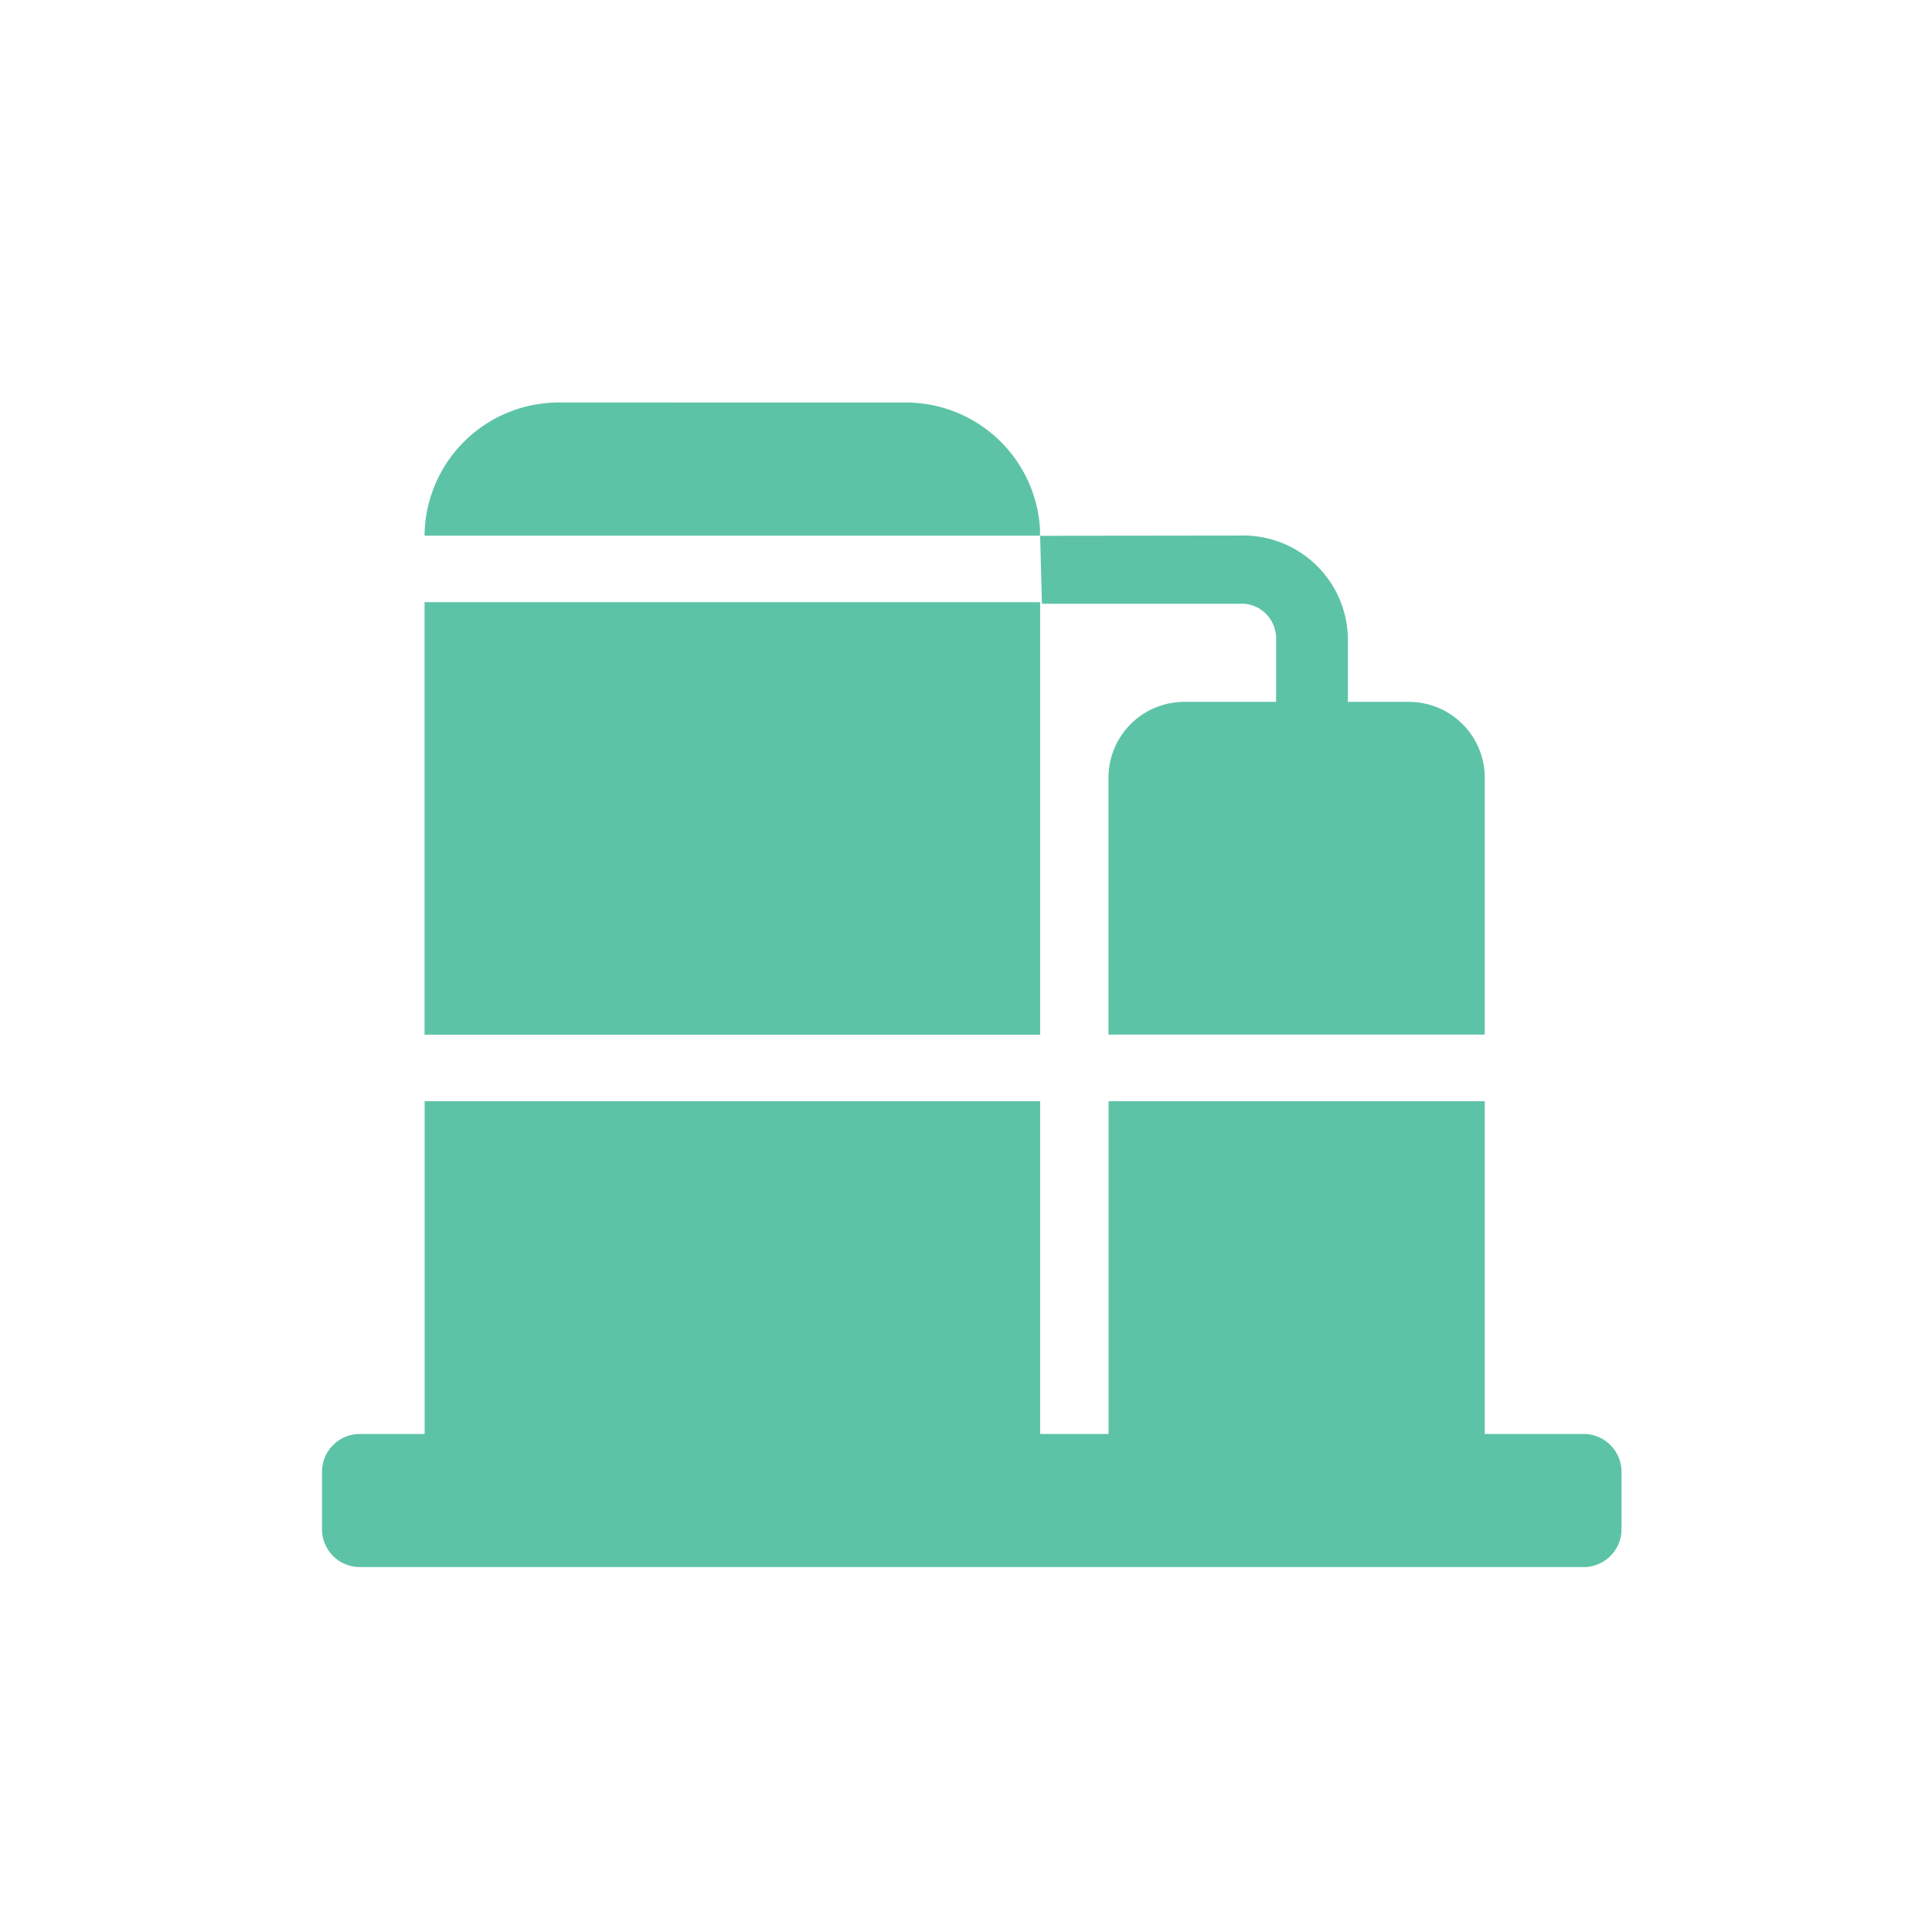 <svg height="24" width="24" xmlns="http://www.w3.org/2000/svg"><path d="m8.921 8.68v4.133h.85v-4.133h4.673v4.133h1.224a.471.471 0 0 1 .475.467v.72a.471.471 0 0 1 -.475.467h-15.193a.471.471 0 0 1 -.475-.467v-.72a.471.471 0 0 1 .475-.467h.8v-4.133zm0-6.2v5.373h-7.647v-5.373zm2.486-.827a1.3 1.3 0 0 1 1.337 1.266v.8h.75a.942.942 0 0 1 .95.933v3.2h-4.674v-3.2a.942.942 0 0 1 .95-.933h1.132v-.8a.431.431 0 0 0 -.394-.419h-2.515l-.022-.844zm-4.168-1.653a1.67 1.67 0 0 1 1.68 1.563v.091h-7.645a1.668 1.668 0 0 1 1.682-1.654z" fill="#5dc3a7" transform="translate(4 5)"/></svg>